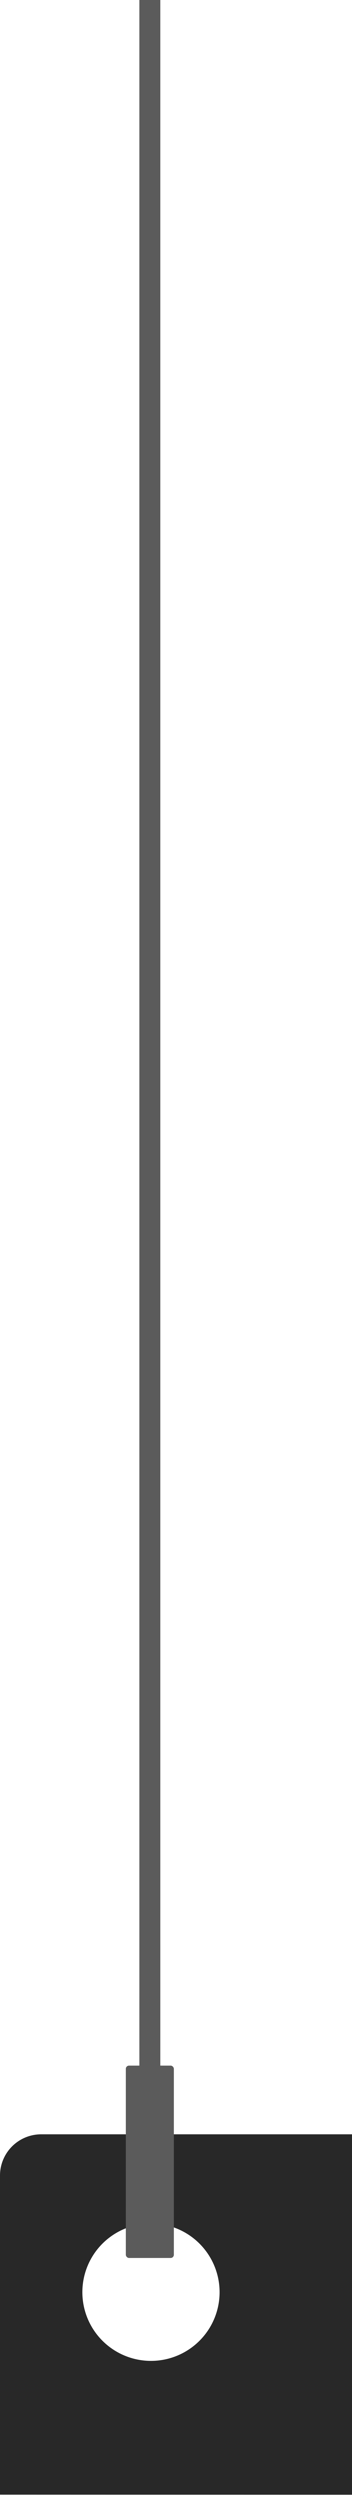 <svg xmlns="http://www.w3.org/2000/svg" viewBox="0 0 110 780"><defs><style>.cls-1{fill:#282828;}.cls-2{fill:#5b5b5b;}</style></defs><title>sign-l</title><g id="Layer_2" data-name="Layer 2"><g id="Layer_1-2" data-name="Layer 1"><path class="cls-1" d="M111,778.67V666.16H12.87A12.87,12.87,0,0,0,0,679v99.64ZM47.18,694a21.44,21.44,0,1,1-21.44,21.44A21.44,21.44,0,0,1,47.18,694Z"/><rect class="cls-2" x="39.32" y="644.72" width="15.01" height="60.04" rx="1" ry="1"/><rect class="cls-2" x="43.55" width="6.55" height="645.18"/></g></g></svg>